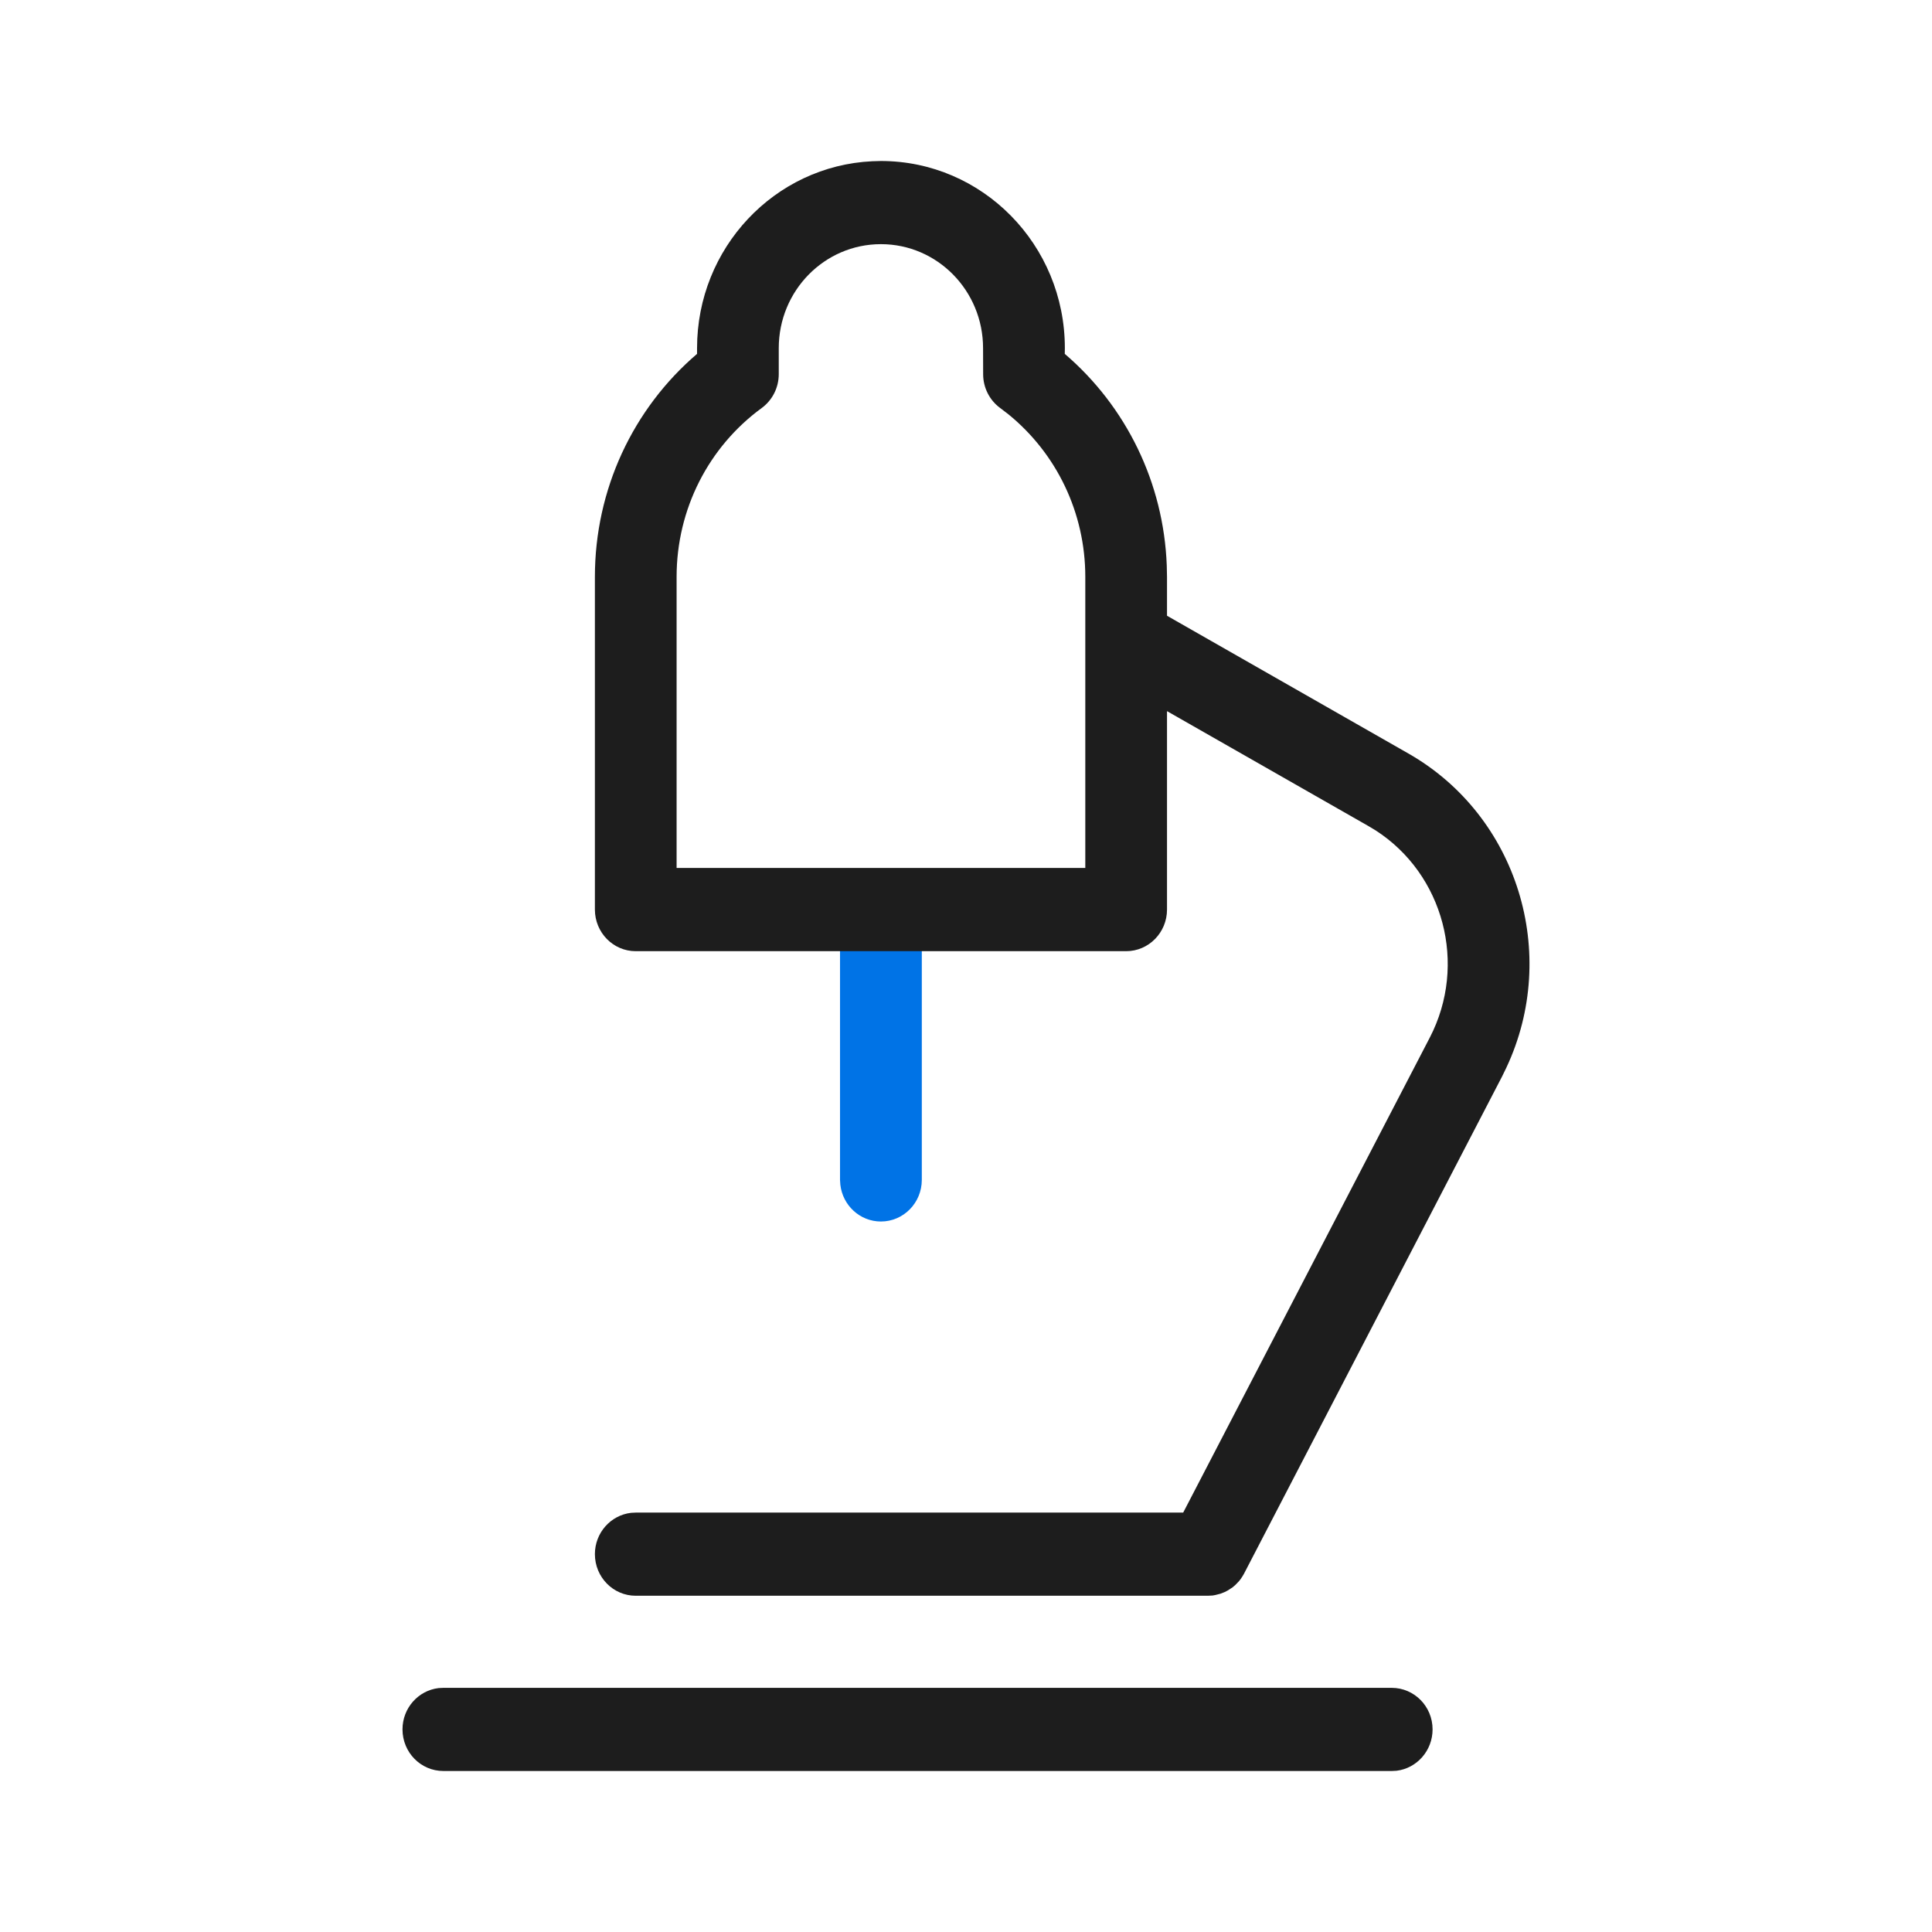 <svg width="24" height="24" viewBox="0 0 24 24" fill="none" xmlns="http://www.w3.org/2000/svg">
<g clip-path="url(#clip0_46_627)">
<path fill-rule="evenodd" clip-rule="evenodd" d="M10.943 11.041C11.204 11.041 11.418 11.24 11.447 11.497L11.451 11.557V14.657C11.451 14.942 11.224 15.174 10.943 15.174C10.683 15.174 10.468 14.974 10.439 14.717L10.435 14.657V11.557C10.435 11.272 10.663 11.041 10.943 11.041Z" fill="#0073E6"/>
<path fill-rule="evenodd" clip-rule="evenodd" d="M8.659 4.325C8.659 3.078 9.624 2.06 10.836 2.003L10.943 2C12.205 2 13.228 3.041 13.228 4.324L13.227 4.396C13.99 5.049 14.455 5.996 14.494 7.025L14.497 7.166V7.649L17.495 9.36C18.854 10.135 19.378 11.847 18.712 13.264L18.659 13.373L15.454 19.548C15.442 19.57 15.429 19.591 15.415 19.611L15.393 19.64L15.345 19.69L15.312 19.718L15.254 19.756L15.216 19.776L15.163 19.797L15.097 19.814L15.064 19.82L15.005 19.823H7.897C7.617 19.823 7.39 19.592 7.39 19.306C7.39 19.041 7.586 18.823 7.838 18.793L7.897 18.79H14.698L17.761 12.89C18.233 11.98 17.933 10.859 17.088 10.315L16.998 10.261L14.497 8.834V11.299C14.497 11.584 14.27 11.816 13.989 11.816H7.897C7.617 11.816 7.39 11.584 7.39 11.299V7.166C7.39 6.082 7.862 5.078 8.659 4.396V4.325ZM13.482 7.942C13.482 7.948 13.482 7.954 13.482 7.96V10.782H8.405V7.166C8.405 6.324 8.803 5.55 9.463 5.068C9.596 4.97 9.674 4.814 9.674 4.648L9.674 4.325C9.674 3.611 10.242 3.033 10.943 3.033C11.644 3.033 12.212 3.611 12.212 4.325L12.213 4.649C12.213 4.815 12.292 4.971 12.424 5.068L12.526 5.146C13.124 5.632 13.482 6.368 13.482 7.166V7.942ZM17.288 20.967C17.569 20.967 17.796 21.198 17.796 21.483C17.796 21.748 17.6 21.967 17.348 21.997L17.288 22H5.508C5.227 22 5 21.769 5 21.483C5 21.218 5.196 21 5.448 20.97L5.508 20.967H17.288Z" fill="#1D1D1D"/>
</g>
<defs>
<clipPath id="clip0_46_627">
<rect width="24" height="24" fill="white"/>
</clipPath>
</defs>
</svg>
